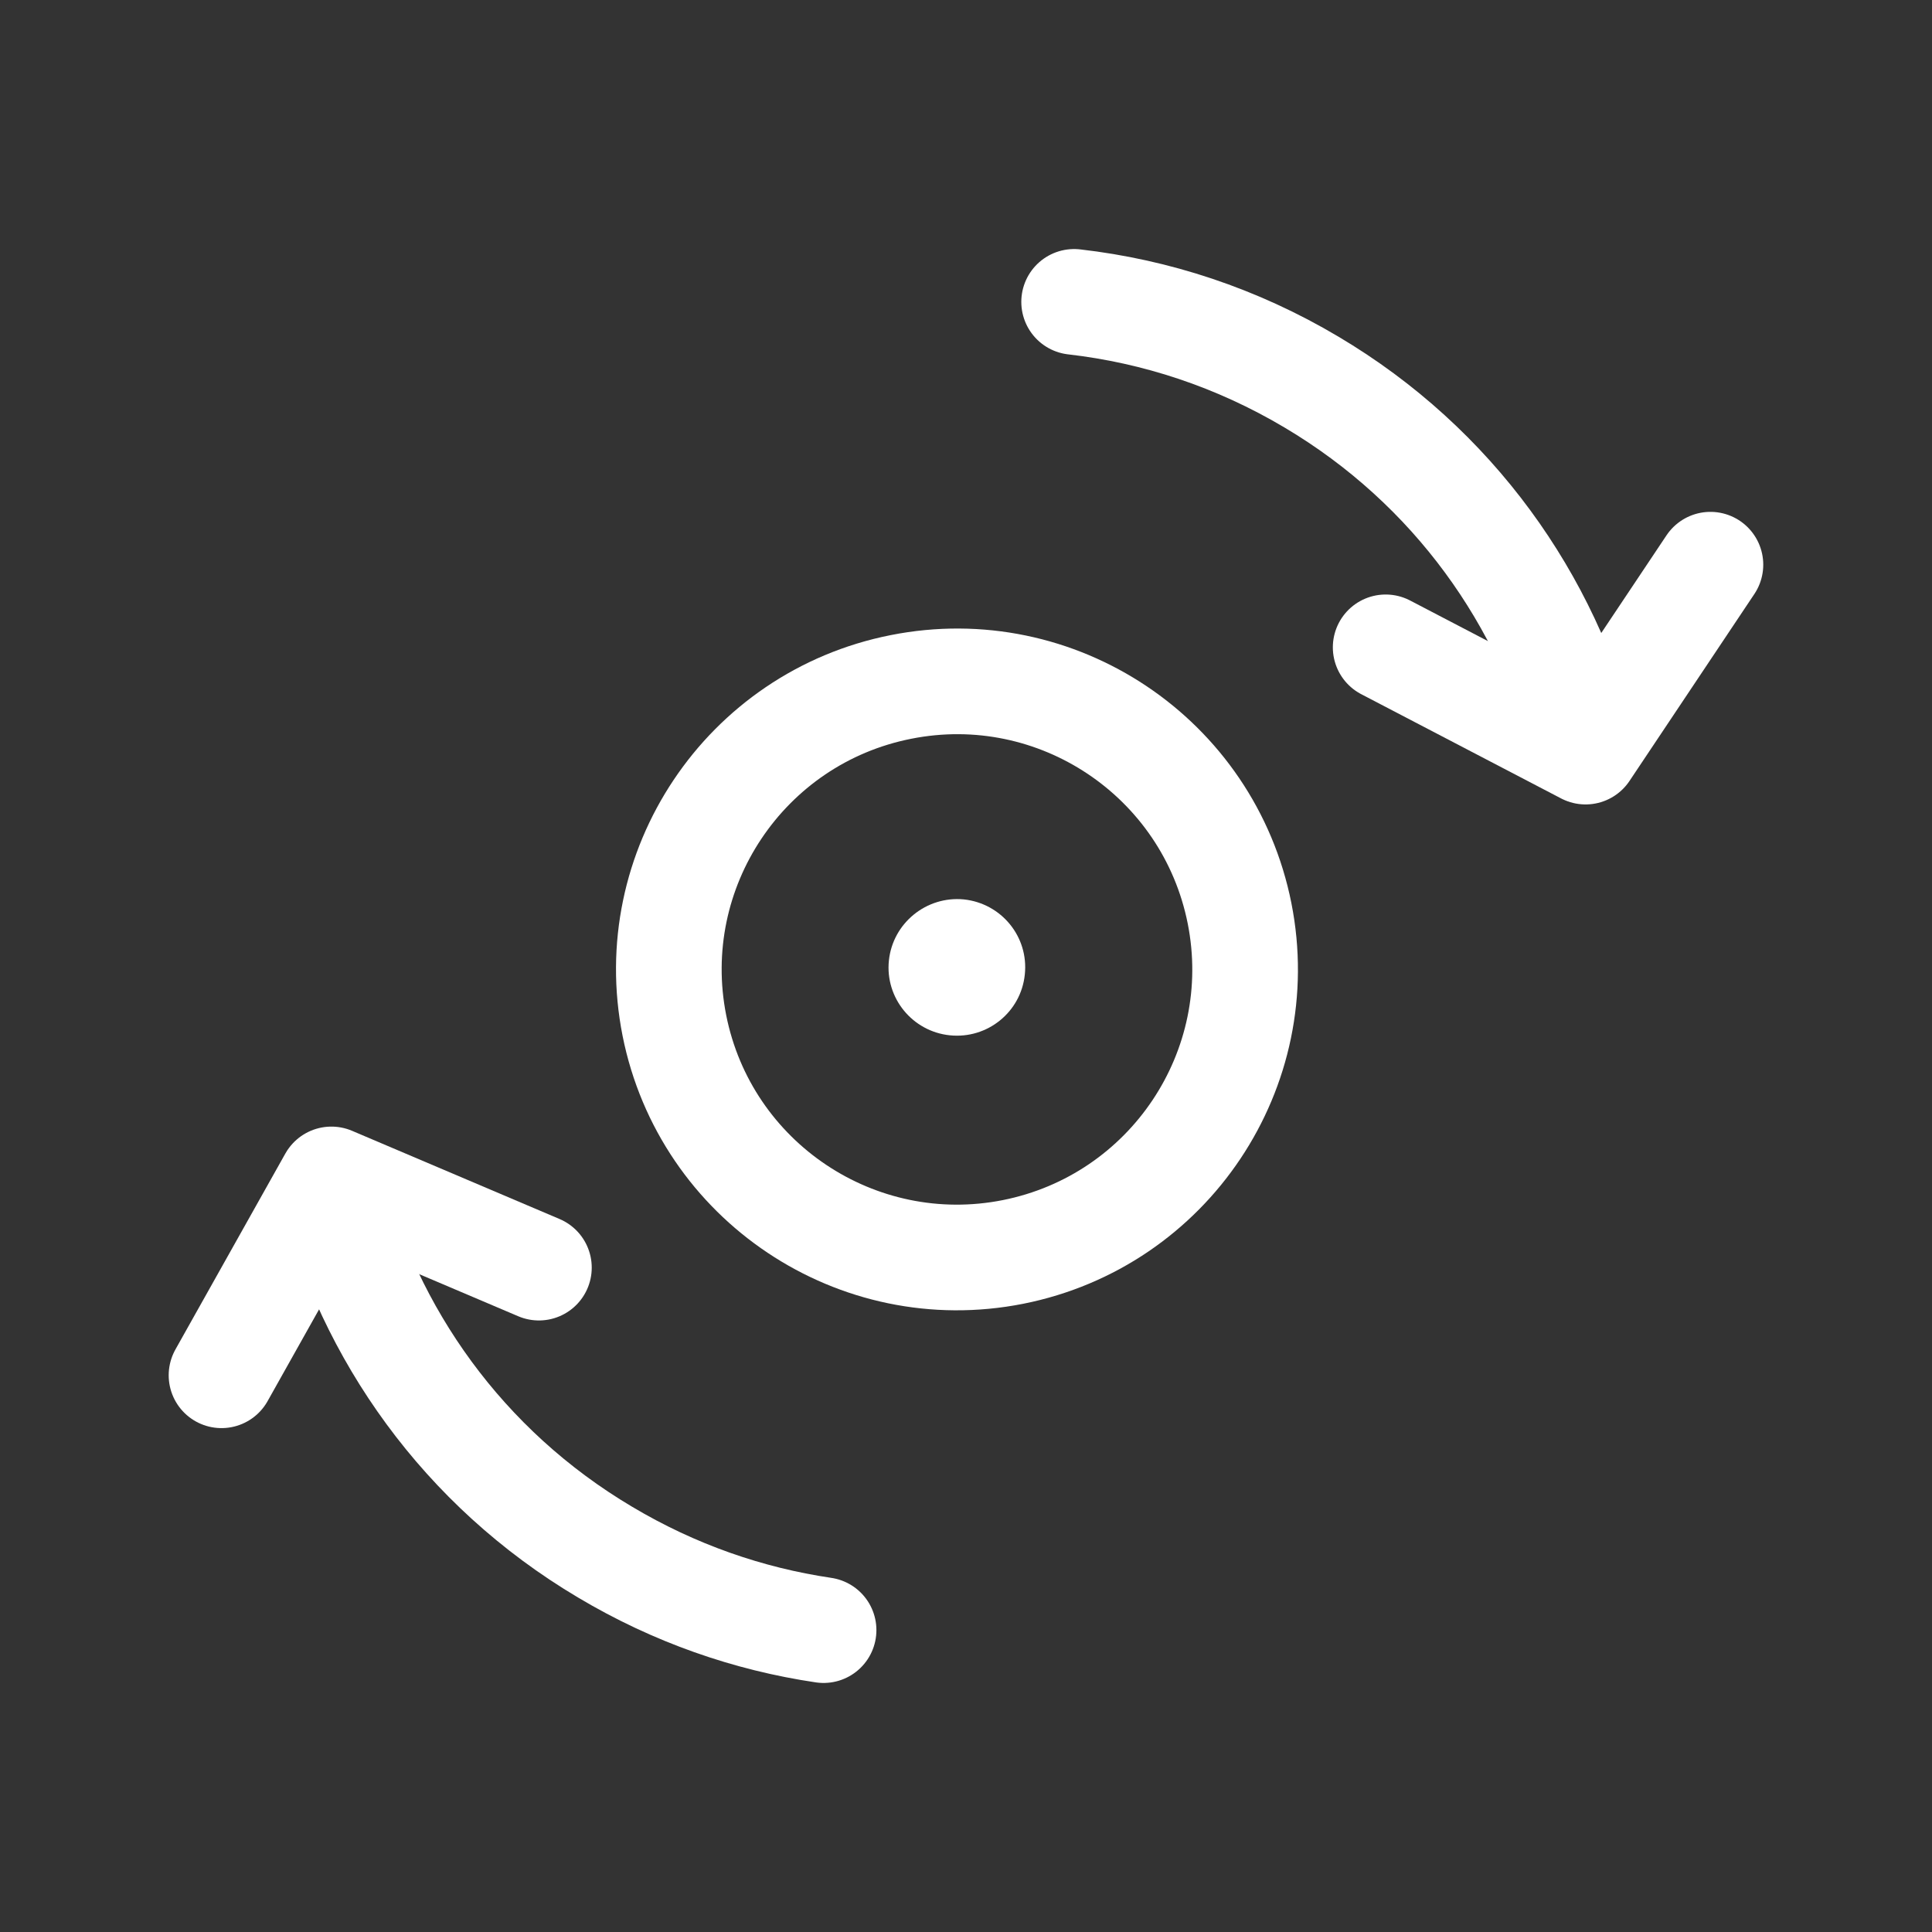 <?xml version="1.0" encoding="utf-8"?>
<!-- Generator: Adobe Illustrator 16.0.0, SVG Export Plug-In . SVG Version: 6.00 Build 0)  -->
<!DOCTYPE svg PUBLIC "-//W3C//DTD SVG 1.1//EN" "http://www.w3.org/Graphics/SVG/1.1/DTD/svg11.dtd">
<svg version="1.1" id="Ebene_1" xmlns="http://www.w3.org/2000/svg" xmlns:xlink="http://www.w3.org/1999/xlink" x="0px" y="0px"
	 width="32px" height="32px" viewBox="0 0 32 32" enable-background="new 0 0 32 32" xml:space="preserve">
<rect x="0" y="0" width="32" height="32" fill="#333333" stroke="none"/>
<g>
	
		<path fill="none" stroke="#FFFFFF" stroke-width="1.75" stroke-linecap="round" stroke-linejoin="round" stroke-miterlimit="10" d="
		M20.531,15.128c0.512,2.581-1.164,5.093-3.752,5.608c-2.581,0.512-5.094-1.166-5.609-3.75c-0.513-2.585,1.169-5.097,3.752-5.608
		C17.506,10.864,20.016,12.543,20.531,15.128z"/>
	
		<path fill="none" stroke="#FFFFFF" stroke-width="1.75" stroke-linecap="round" stroke-linejoin="round" stroke-miterlimit="10" d="
		M13.641,27c-1.244-0.184-2.471-0.607-3.621-1.293c-2.35-1.395-3.91-3.615-4.536-6.076"/>
	
		<path fill="none" stroke="#FFFFFF" stroke-width="1.75" stroke-linecap="round" stroke-linejoin="round" stroke-miterlimit="10" d="
		M17.791,5c1.354,0.155,2.689,0.59,3.932,1.329c2.352,1.396,3.914,3.617,4.537,6.073"/>
	<path fill="#FFFFFF" d="M15.964,14.897c0.624,0.066,1.077,0.62,1.01,1.245c-0.064,0.621-0.62,1.07-1.241,1.006
		c-0.62-0.063-1.075-0.619-1.01-1.239C14.787,15.29,15.344,14.837,15.964,14.897z"/>
	
		<polyline fill="none" stroke="#FFFFFF" stroke-width="1.75" stroke-linecap="round" stroke-linejoin="round" stroke-miterlimit="10" points="
		28.33,9.353 26.262,12.449 22.951,10.722 	"/>
	
		<polyline fill="none" stroke="#FFFFFF" stroke-width="1.75" stroke-linecap="round" stroke-linejoin="round" stroke-miterlimit="10" points="
		3.669,22.779 5.489,19.535 8.926,20.996 	"/>
</g>
</svg>
